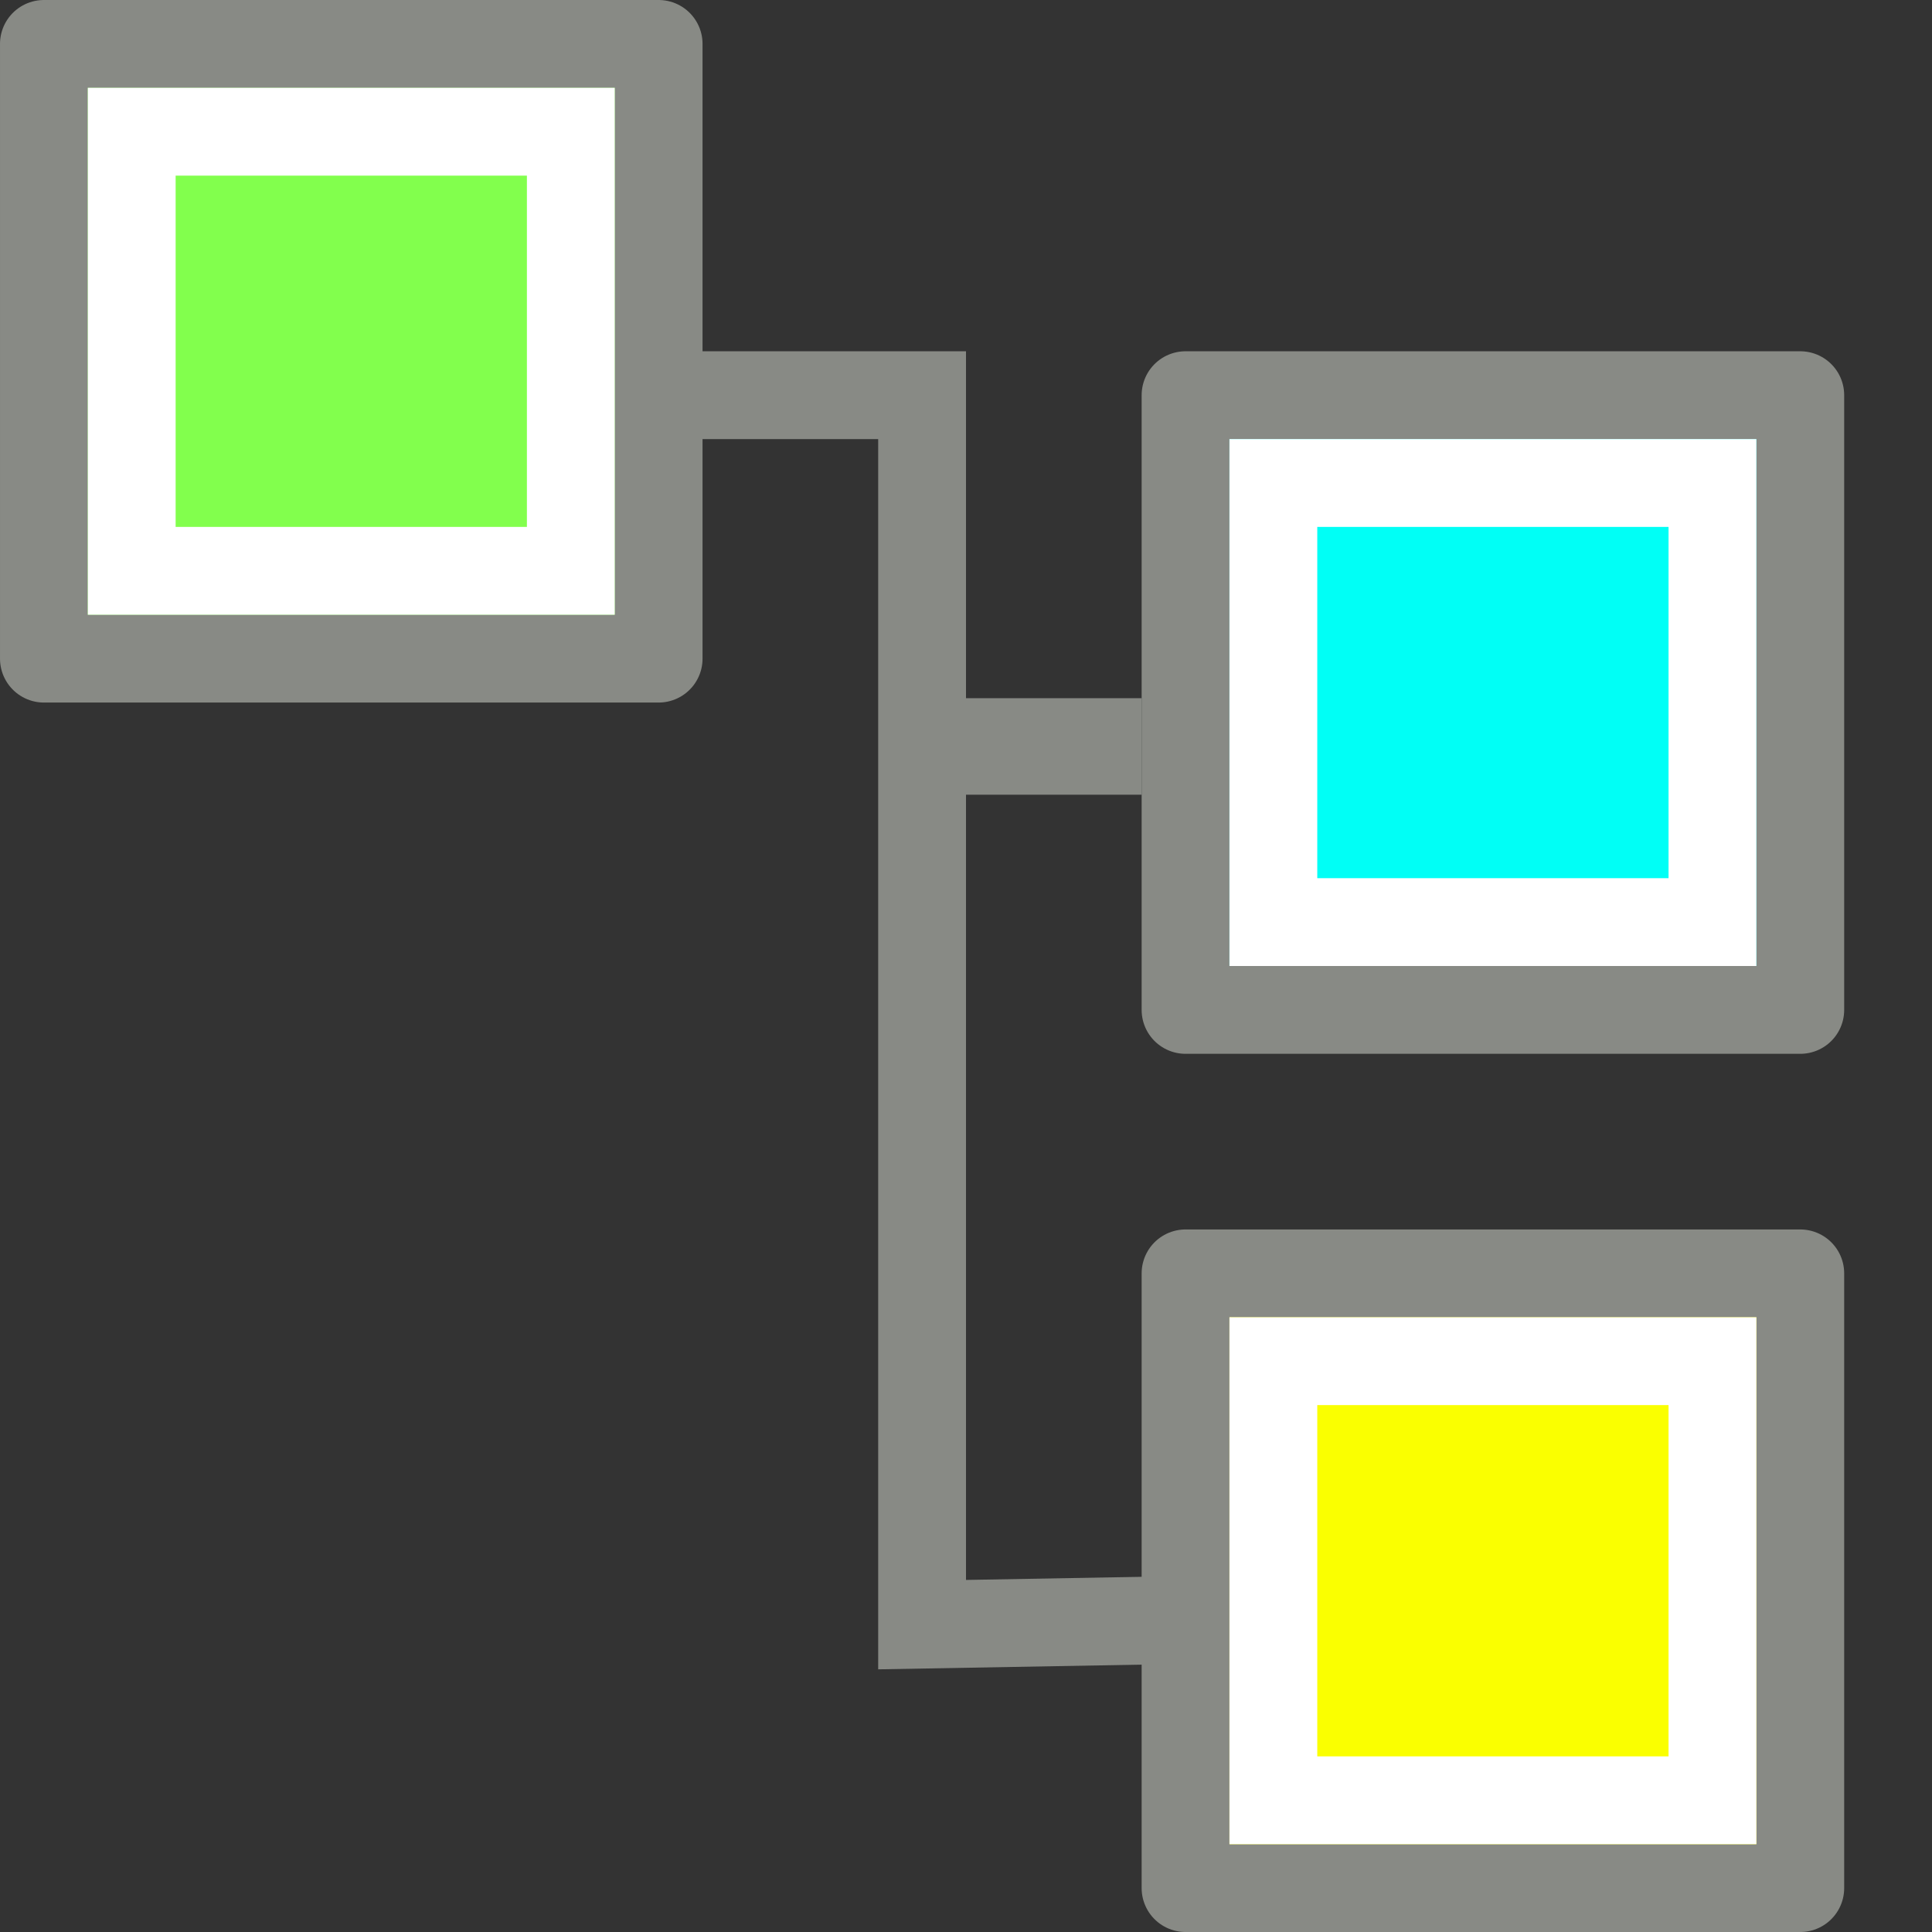 <?xml version="1.0" encoding="UTF-8" standalone="no"?>
<!-- Created with Inkscape (http://www.inkscape.org/) -->

<svg
   xmlns:dc="http://purl.org/dc/elements/1.1/"
   xmlns:cc="http://creativecommons.org/ns#"
   xmlns:rdf="http://www.w3.org/1999/02/22-rdf-syntax-ns#"
   xmlns:svg="http://www.w3.org/2000/svg"
   xmlns="http://www.w3.org/2000/svg"
   xmlns:sodipodi="http://sodipodi.sourceforge.net/DTD/sodipodi-0.dtd"
   xmlns:inkscape="http://www.inkscape.org/namespaces/inkscape"
   width="22"
   height="22"
   id="svg10958"
   sodipodi:version="0.32"
   inkscape:version="0.48.1 r9760"
   version="1.0"
   sodipodi:docname="code-class.svg"
   inkscape:output_extension="org.inkscape.output.svg.inkscape"
   inkscape:export-filename="/home/andreas/project/inkscape/22x22/actions/align-horisontal-center.png"
   inkscape:export-xdpi="90"
   inkscape:export-ydpi="90"
   sodipodi:modified="true">
  <rect width="100%" height="100%" fill="#333333" stroke="none"/>
  <sodipodi:namedview
     id="base"
     pagecolor="#ffffff"
     bordercolor="#666666"
     borderopacity="1.0"
     inkscape:pageopacity="0.0"
     inkscape:pageshadow="2"
     inkscape:zoom="15.836083"
     inkscape:cx="9.2669052"
     inkscape:cy="16.257563"
     inkscape:current-layer="layer1"
     showgrid="true"
     inkscape:grid-bbox="true"
     inkscape:document-units="px"
     width="22px"
     height="22px"
     inkscape:window-width="1366"
     inkscape:window-height="688"
     inkscape:window-x="0"
     inkscape:window-y="25"
     inkscape:window-maximized="1"
     inkscape:snap-global="true">
    <inkscape:grid
       id="grid3021"
       type="xygrid" />
  </sodipodi:namedview>
  <defs
     id="defs10960" />
  <g
     inkscape:groupmode="layer"
     inkscape:label="Layer 1"
     id="layer1">
    <rect
       style="fill:#82ff4d;fill-opacity:1;stroke:#888a85;stroke-width:1;stroke-linecap:butt;stroke-linejoin:round;stroke-miterlimit:3;stroke-opacity:1;stroke-dasharray:none;stroke-dashoffset:0;display:inline"
       id="rect3851"
       width="7"
       height="7"
       x="-7.5"
       y="-7.5"
       transform="scale(-1,-1)"
       inkscape:export-filename="/home/lapo/Desktop/align-distribute.tar.gz_FILES/align-stuff.png"
       inkscape:export-xdpi="90"
       inkscape:export-ydpi="90" />
    <rect
       style="fill:none;stroke:#ffffff;stroke-width:1;stroke-linecap:butt;stroke-linejoin:miter;stroke-miterlimit:3;stroke-opacity:1;stroke-dasharray:none;stroke-dashoffset:0;display:inline"
       id="rect3859"
       width="5"
       height="5"
       x="-6.5"
       y="-6.5"
       transform="scale(-1,-1)"
       rx="0"
       ry="0"
       inkscape:export-filename="/home/lapo/Desktop/align-distribute.tar.gz_FILES/align-stuff.png"
       inkscape:export-xdpi="90"
       inkscape:export-ydpi="90" />
    <rect
       style="fill:#00fff6;fill-opacity:1;stroke:#888a85;stroke-width:1;stroke-linecap:butt;stroke-linejoin:round;stroke-miterlimit:3;stroke-opacity:1;stroke-dasharray:none;stroke-dashoffset:0;display:inline"
       id="rect3851-1"
       width="7"
       height="7"
       x="-20.5"
       y="-11.5"
       transform="scale(-1,-1)"
       inkscape:export-filename="/home/lapo/Desktop/align-distribute.tar.gz_FILES/align-stuff.png"
       inkscape:export-xdpi="90"
       inkscape:export-ydpi="90" />
    <rect
       style="fill:none;stroke:#ffffff;stroke-width:1;stroke-linecap:butt;stroke-linejoin:miter;stroke-miterlimit:3;stroke-opacity:1;stroke-dasharray:none;stroke-dashoffset:0;display:inline"
       id="rect3859-3"
       width="5"
       height="5"
       x="-19.5"
       y="-10.5"
       transform="scale(-1,-1)"
       rx="0"
       ry="0"
       inkscape:export-filename="/home/lapo/Desktop/align-distribute.tar.gz_FILES/align-stuff.png"
       inkscape:export-xdpi="90"
       inkscape:export-ydpi="90" />
    <rect
       style="fill:#faff00;fill-opacity:1;stroke:#888a85;stroke-width:1;stroke-linecap:butt;stroke-linejoin:round;stroke-miterlimit:3;stroke-opacity:1;stroke-dasharray:none;stroke-dashoffset:0;display:inline"
       id="rect3851-1-1"
       width="7"
       height="7"
       x="-20.5"
       y="-21.5"
       transform="scale(-1,-1)"
       inkscape:export-filename="/home/lapo/Desktop/align-distribute.tar.gz_FILES/align-stuff.png"
       inkscape:export-xdpi="90"
       inkscape:export-ydpi="90" />
    <rect
       style="fill:none;stroke:#ffffff;stroke-width:1;stroke-linecap:butt;stroke-linejoin:miter;stroke-miterlimit:3;stroke-opacity:1;stroke-dasharray:none;stroke-dashoffset:0;display:inline"
       id="rect3859-3-5"
       width="5"
       height="5"
       x="-19.5"
       y="-20.5"
       transform="scale(-1,-1)"
       rx="0"
       ry="0"
       inkscape:export-filename="/home/lapo/Desktop/align-distribute.tar.gz_FILES/align-stuff.png"
       inkscape:export-xdpi="90"
       inkscape:export-ydpi="90" />
    <path
       style="fill:none;stroke:#888a85;stroke-width:1;stroke-linecap:butt;stroke-linejoin:miter;stroke-opacity:1"
       d="M 13.468,18.447 10.5,18.5 10.5,4.5 9.168,4.5 7.5,4.5"
       id="path3041"
       inkscape:connector-curvature="0"
       sodipodi:nodetypes="ccccc" />
    <path
       style="fill:none;stroke:#888a85;stroke-width:1.099;stroke-linecap:butt;stroke-linejoin:miter;stroke-opacity:1"
       d="m 13,8.5 -2.5,0"
       id="path3043"
       inkscape:connector-curvature="0" />
  </g>
</svg>
